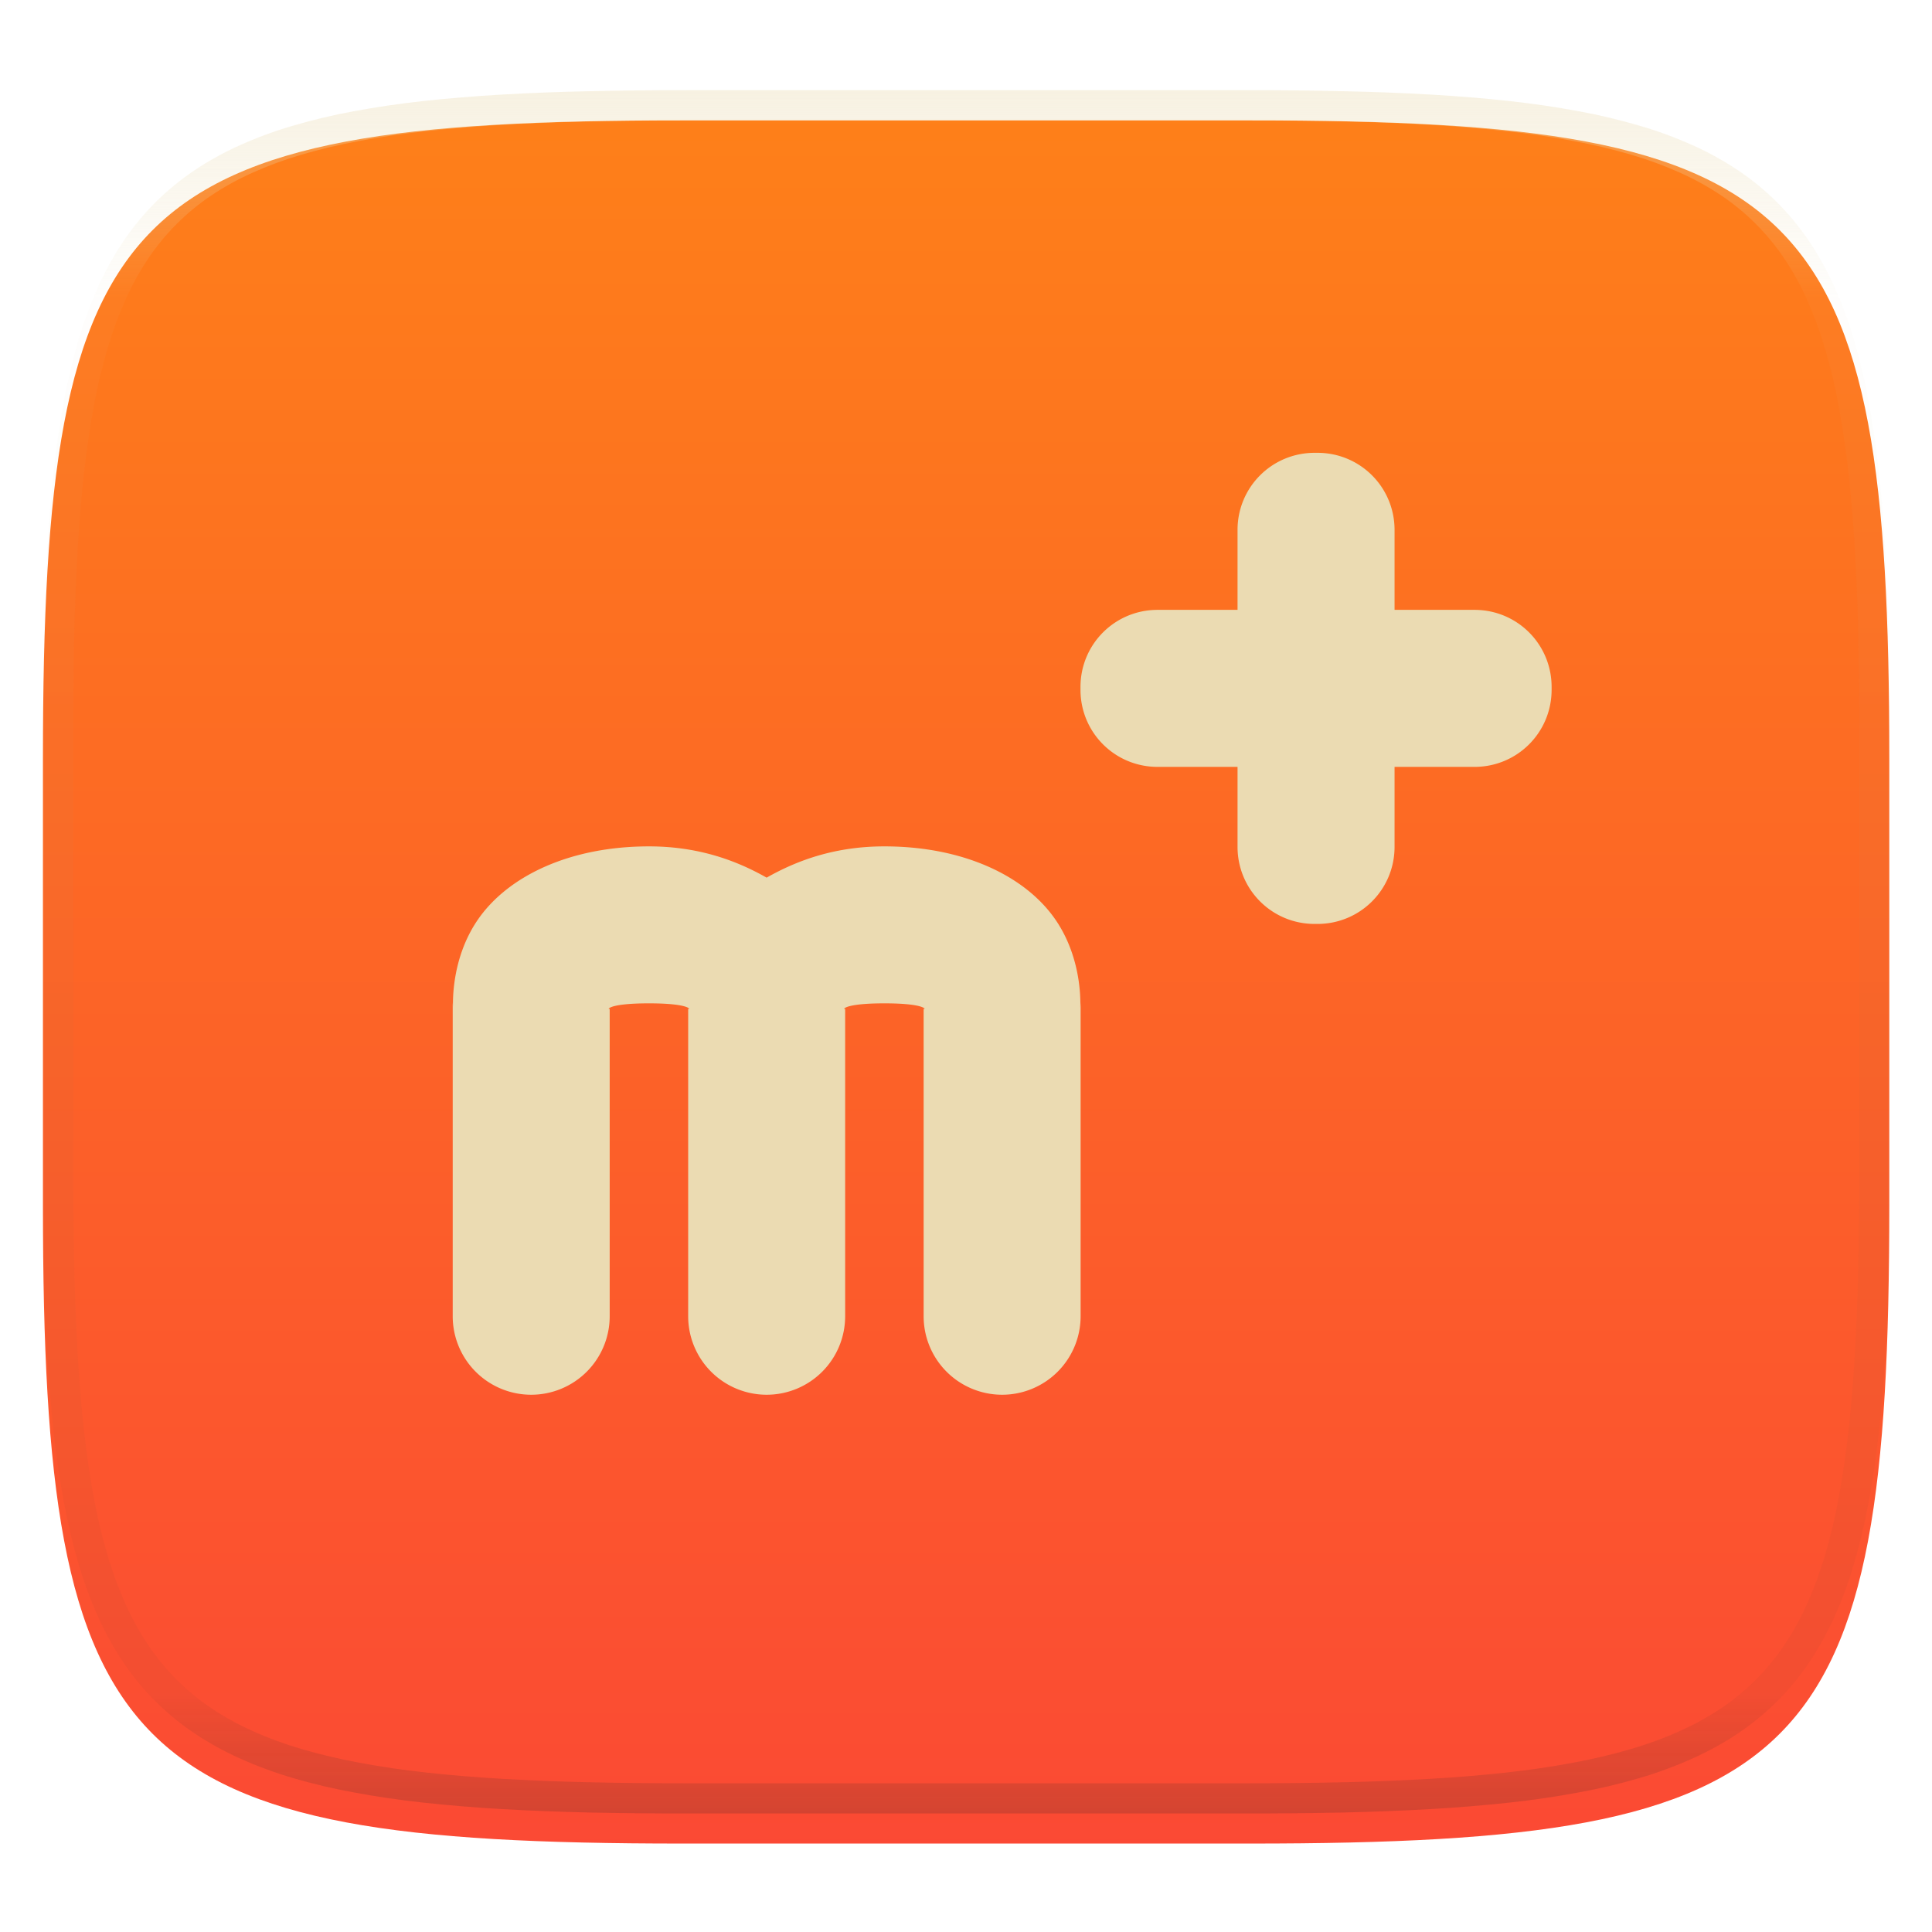 <svg width="256" height="256" style="isolation:isolate" version="1.1" viewBox="0 0 256 256" xmlns="http://www.w3.org/2000/svg">
  <defs>
    <filter id="ongOdWjbycAOwckl2Y8RfAqmMBC6XOUs" x="-.042" y="-.045" width="1.084" height="1.108" color-interpolation-filters="sRGB">
      <feGaussianBlur in="SourceGraphic" stdDeviation="4.294"/>
      <feOffset dx="0" dy="4" result="pf_100_offsetBlur"/>
      <feFlood flood-opacity=".4"/>
      <feComposite in2="pf_100_offsetBlur" operator="in" result="pf_100_dropShadow"/>
      <feBlend in="SourceGraphic" in2="pf_100_dropShadow"/>
    </filter>
  </defs>
  <g filter="url(#ongOdWjbycAOwckl2Y8RfAqmMBC6XOUs)">
    <linearGradient id="_lgradient_78" x2="0" y2="1" gradientTransform="matrix(244.6 0 0 228.3 5.68 11.95)" gradientUnits="userSpaceOnUse">
      <stop stop-color="#fe8019" offset="0"/>
      <stop stop-color="#fb4934" offset="1"/>
    </linearGradient>
    <path d="m165.7 11.95c74.06 0 84.64 10.56 84.64 84.54v59.25c0 73.99-10.58 84.54-84.64 84.54h-75.37c-74.06 0-84.64-10.56-84.64-84.54v-59.25c0-73.99 10.58-84.54 84.64-84.54h75.37z" fill="url(#_lgradient_78)"/>
  </g>
  <path d="m174.2 60c-5.664 0-10.22 4.554-10.22 10.22v10.59h-10.59c-5.664 0-10.22 4.554-10.22 10.22v0.366c0 5.664 4.554 10.22 10.22 10.22h10.59v10.59c0 5.664 4.554 10.22 10.22 10.22h0.366c5.664 0 10.22-4.554 10.22-10.22v-10.59h10.59c5.664 0 10.22-4.554 10.22-10.22v-0.366c0-5.664-4.554-10.22-10.22-10.22h-10.59v-10.59c0-5.664-4.554-10.22-10.22-10.22zm-88.21 52.15c-10.45 0-18.54 3.893-22.53 9.507-3.985 5.613-3.412 12.21-3.412 12.21l-0.061-1.057v41.6a10.4 10.4 0 0 0 10.4 10.4 10.4 10.4 0 0 0 10.4-10.4v-40.75c-0.289 0.257-0.579-0.711 5.2-0.711 5.779 0 5.489 0.967 5.2 0.711v40.75a10.4 10.4 0 0 0 10.4 10.4 10.4 10.4 0 0 0 10.4-10.4v-40.75c-0.289 0.256-0.579-0.711 5.2-0.711s5.489 0.967 5.2 0.711v40.75a10.4 10.4 0 0 0 10.4 10.4 10.4 10.4 0 0 0 10.4-10.4v-41.6l-0.062 1.057s0.573-6.595-3.412-12.21c-3.985-5.613-12.07-9.507-22.53-9.507-6.359 0-11.39 1.753-15.6 4.143-4.214-2.391-9.242-4.143-15.6-4.143z" color="#000000" fill="#ebdbb2" stroke-linecap="round" stroke-linejoin="round" stroke-width="10.4" style="-inkscape-stroke:none;isolation:isolate"/>
  <g opacity=".4">
    <linearGradient id="_lgradient_79" x1=".517" x2=".517" y2="1" gradientTransform="matrix(244.6 0 0 228.3 5.68 11.95)" gradientUnits="userSpaceOnUse">
      <stop stop-color="#ebdbb2" offset="0"/>
      <stop stop-color="#ebdbb2" stop-opacity=".098" offset=".125"/>
      <stop stop-color="#282828" stop-opacity=".098" offset=".925"/>
      <stop stop-color="#282828" stop-opacity=".498" offset="1"/>
    </linearGradient>
    <path d="m165.1 11.95c4.328-0.01 8.656 0.039 12.98 0.138 3.875 0.079 7.751 0.226 11.63 0.452 3.453 0.197 6.905 0.481 10.35 0.855 3.059 0.334 6.118 0.786 9.148 1.346 2.715 0.501 5.4 1.14 8.046 1.916 2.4 0.698 4.751 1.562 7.023 2.584 2.115 0.943 4.141 2.063 6.059 3.35 1.839 1.238 3.561 2.653 5.135 4.215 1.564 1.572 2.98 3.281 4.22 5.119 1.289 1.916 2.41 3.94 3.364 6.042 1.023 2.279 1.889 4.618 2.597 7.005 0.777 2.643 1.416 5.325 1.918 8.037 0.561 3.026 1.013 6.072 1.348 9.127 0.374 3.439 0.659 6.877 0.856 10.33 0.226 3.861 0.374 7.732 0.462 11.59 0.089 4.323 0.138 8.646 0.128 12.96v58.21c0.01 4.323-0.039 8.636-0.128 12.96-0.089 3.871-0.236 7.732-0.462 11.59-0.197 3.449-0.482 6.897-0.856 10.33-0.334 3.056-0.787 6.111-1.348 9.137-0.502 2.702-1.141 5.384-1.918 8.027-0.708 2.387-1.574 4.736-2.597 7.005-0.954 2.112-2.075 4.126-3.364 6.042-1.239 1.837-2.656 3.557-4.22 5.119-1.574 1.562-3.295 2.977-5.135 4.215-1.918 1.287-3.944 2.407-6.059 3.35-2.272 1.022-4.623 1.886-7.023 2.594-2.646 0.776-5.331 1.415-8.046 1.906-3.03 0.57-6.089 1.012-9.148 1.346-3.443 0.373-6.895 0.658-10.35 0.855-3.875 0.226-7.751 0.373-11.63 0.462-4.328 0.088-8.656 0.138-12.98 0.128h-74.13c-4.328 0.01-8.656-0.039-12.98-0.128-3.875-0.088-7.751-0.236-11.63-0.462-3.453-0.197-6.905-0.481-10.35-0.855-3.059-0.334-6.118-0.776-9.148-1.346-2.715-0.491-5.4-1.13-8.046-1.906-2.4-0.707-4.751-1.572-7.023-2.594-2.115-0.943-4.141-2.063-6.059-3.35-1.839-1.238-3.561-2.653-5.135-4.215-1.564-1.562-2.98-3.281-4.22-5.119-1.289-1.916-2.41-3.93-3.364-6.042-1.023-2.27-1.889-4.618-2.597-7.005-0.777-2.643-1.416-5.325-1.918-8.027-0.561-3.026-1.013-6.082-1.348-9.137-0.374-3.429-0.659-6.877-0.856-10.33-0.226-3.861-0.374-7.722-0.462-11.59-0.089-4.323-0.138-8.636-0.128-12.96v-58.21c-0.01-4.313 0.039-8.636 0.128-12.96 0.089-3.861 0.236-7.732 0.462-11.59 0.197-3.448 0.482-6.887 0.856-10.33 0.334-3.056 0.787-6.101 1.348-9.127 0.502-2.712 1.141-5.394 1.918-8.037 0.708-2.387 1.574-4.726 2.597-7.005 0.954-2.103 2.075-4.126 3.364-6.042 1.239-1.837 2.656-3.547 4.22-5.119 1.574-1.562 3.295-2.977 5.135-4.215 1.918-1.287 3.944-2.407 6.059-3.35 2.272-1.022 4.623-1.886 7.023-2.584 2.646-0.776 5.331-1.415 8.046-1.916 3.03-0.56 6.089-1.012 9.148-1.346 3.443-0.373 6.895-0.658 10.35-0.855 3.875-0.226 7.751-0.373 11.63-0.452 4.328-0.098 8.656-0.147 12.98-0.138h74.13zm0.01 4.009c4.298-0.01 8.597 0.039 12.9 0.128 3.826 0.088 7.653 0.236 11.48 0.452 3.384 0.197 6.767 0.472 10.13 0.845 2.971 0.314 5.931 0.747 8.862 1.297 2.577 0.472 5.135 1.081 7.653 1.818 2.223 0.648 4.397 1.454 6.502 2.397 1.908 0.855 3.738 1.867 5.469 3.026 1.623 1.091 3.138 2.338 4.525 3.724s2.636 2.898 3.738 4.519c1.161 1.729 2.174 3.547 3.03 5.443 0.944 2.112 1.751 4.284 2.4 6.494 0.748 2.515 1.348 5.06 1.83 7.634 0.541 2.928 0.974 5.875 1.298 8.842 0.374 3.36 0.649 6.73 0.846 10.11 0.216 3.822 0.374 7.634 0.453 11.46 0.089 4.293 0.138 8.577 0.138 12.87v58.21c0 4.293-0.049 8.577-0.138 12.87-0.079 3.822-0.236 7.644-0.453 11.46-0.197 3.38-0.472 6.75-0.846 10.12-0.325 2.957-0.757 5.905-1.298 8.832-0.482 2.574-1.082 5.119-1.83 7.634-0.649 2.22-1.456 4.382-2.4 6.494-0.856 1.896-1.869 3.724-3.03 5.443-1.102 1.631-2.351 3.144-3.738 4.529-1.387 1.375-2.902 2.623-4.525 3.714-1.731 1.159-3.561 2.171-5.469 3.026-2.105 0.953-4.279 1.749-6.502 2.397-2.518 0.737-5.076 1.346-7.653 1.818-2.931 0.55-5.892 0.983-8.862 1.307-3.364 0.363-6.748 0.648-10.13 0.835-3.826 0.216-7.653 0.373-11.48 0.452-4.298 0.098-8.597 0.138-12.9 0.138h-0.01-74.13-0.01c-4.298 0-8.597-0.039-12.9-0.138-3.826-0.079-7.653-0.236-11.48-0.452-3.384-0.187-6.767-0.472-10.13-0.835-2.971-0.324-5.931-0.756-8.862-1.307-2.577-0.472-5.135-1.081-7.653-1.818-2.223-0.648-4.397-1.444-6.502-2.397-1.908-0.855-3.738-1.867-5.469-3.026-1.623-1.091-3.138-2.338-4.525-3.714-1.387-1.385-2.636-2.898-3.738-4.529-1.161-1.719-2.174-3.547-3.03-5.443-0.944-2.112-1.751-4.274-2.4-6.494-0.748-2.515-1.348-5.06-1.83-7.634-0.541-2.928-0.974-5.875-1.298-8.832-0.374-3.37-0.649-6.74-0.846-10.12-0.216-3.812-0.374-7.634-0.453-11.46-0.089-4.293-0.138-8.577-0.138-12.87v-58.21c0-4.293 0.049-8.577 0.138-12.87 0.079-3.822 0.236-7.634 0.453-11.46 0.197-3.38 0.472-6.75 0.846-10.11 0.325-2.967 0.757-5.915 1.298-8.842 0.482-2.574 1.082-5.119 1.83-7.634 0.649-2.211 1.456-4.382 2.4-6.494 0.856-1.896 1.869-3.714 3.03-5.443 1.102-1.621 2.351-3.134 3.738-4.519s2.902-2.633 4.525-3.724c1.731-1.159 3.561-2.171 5.469-3.026 2.105-0.943 4.279-1.749 6.502-2.397 2.518-0.737 5.076-1.346 7.653-1.818 2.931-0.55 5.892-0.983 8.862-1.297 3.364-0.373 6.748-0.648 10.13-0.845 3.826-0.216 7.653-0.363 11.48-0.452 4.298-0.088 8.597-0.138 12.9-0.128h0.01 74.13 0.01z" fill="url(#_lgradient_79)" fill-rule="evenodd"/>
  </g>
</svg>
